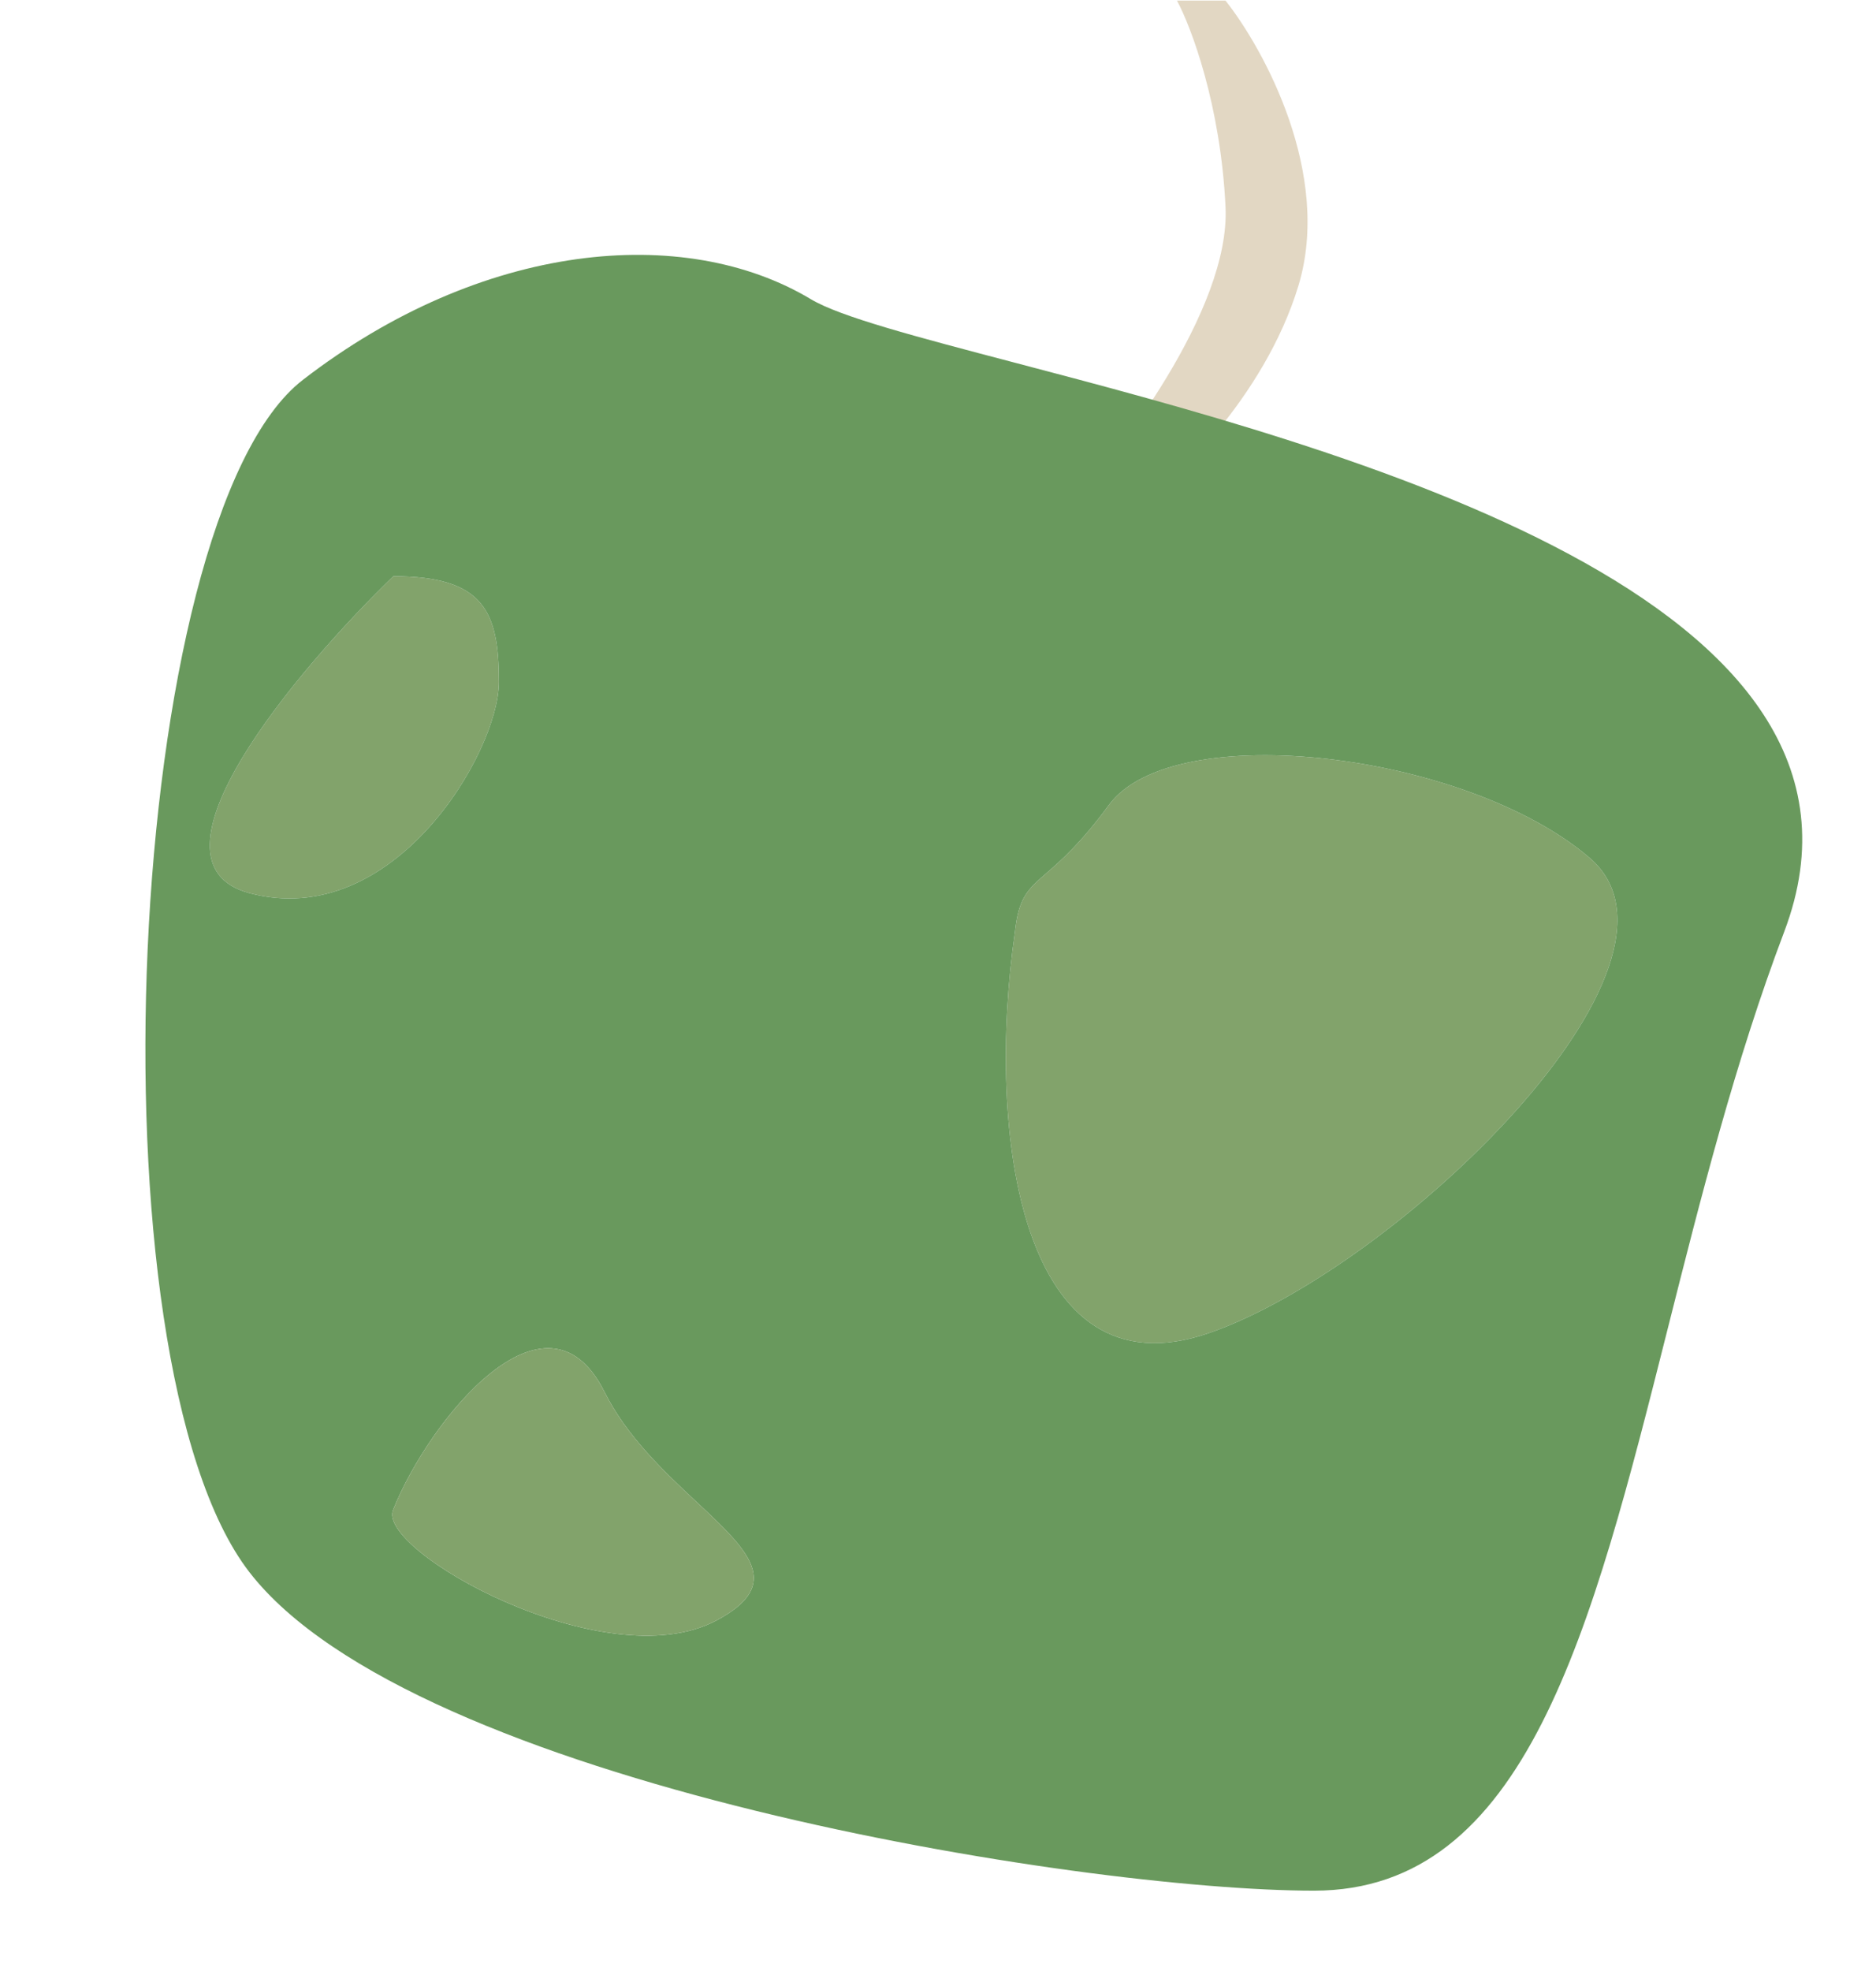 <svg width="340" height="357" viewBox="0 0 340 357" fill="none" xmlns="http://www.w3.org/2000/svg">
<path d="M222.111 37.502C222.991 55.978 202.682 82.591 192.418 93.589H204.515C212.213 88.09 229.149 72.034 235.308 51.799C241.466 31.563 229.076 8.909 222.111 0.111H213.313C215.879 4.876 221.231 19.026 222.111 37.502Z" fill="#E2D7C3"/>
<path d="M183.951 168.752C178.637 205.344 185.014 253.172 219.025 241.481C253.035 229.79 310.428 174.522 288.109 155.391C265.789 136.26 212.648 129.883 200.956 145.826C195.899 152.722 192.262 155.885 189.664 158.144C186.256 161.107 184.637 162.514 183.951 168.752Z" fill="#82A36B"/>
<path d="M71.291 104.375C53.9 121.178 24.334 156.181 45.204 161.768C71.291 168.752 90.422 136.26 90.422 123.506C90.422 110.752 87.687 104.375 71.291 104.375Z" fill="#82A36B"/>
<path fill-rule="evenodd" clip-rule="evenodd" d="M54.895 68.802C22.461 93.828 15.54 246.457 45.204 284.766C74.868 323.075 195.834 342.45 238.156 342.45C276.57 342.45 288.379 295.65 302.266 240.613C308.183 217.161 314.478 192.212 323.37 168.752C346.269 108.338 243.088 81.235 183.831 65.67C166.079 61.007 152.27 57.38 146.973 54.202C123.995 40.419 87.33 43.776 54.895 68.802ZM45.204 161.768C24.334 156.181 53.9 121.178 71.291 104.375C87.687 104.375 90.422 110.752 90.422 123.506C90.422 136.26 71.291 168.752 45.204 161.768ZM183.951 168.752C178.637 205.344 185.014 253.172 219.025 241.481C253.035 229.79 310.428 174.522 288.109 155.391C265.789 136.26 212.648 129.883 200.956 145.826C195.899 152.722 192.262 155.885 189.664 158.144C186.256 161.107 184.637 162.514 183.951 168.752ZM109.553 252.109C98.925 230.852 77.668 257.423 71.291 273.366C67.76 280.611 109.553 304.188 129.747 293.559C142.219 286.995 135.636 280.836 126.274 272.077C120.478 266.655 113.617 260.237 109.553 252.109Z" fill="#69995D"/>
<path d="M71.291 273.366C77.668 257.423 98.925 230.852 109.553 252.109C113.617 260.237 120.478 266.655 126.274 272.077C135.636 280.836 142.219 286.995 129.747 293.559C109.553 304.188 67.76 280.611 71.291 273.366Z" fill="#82A36B"/>
</svg>
